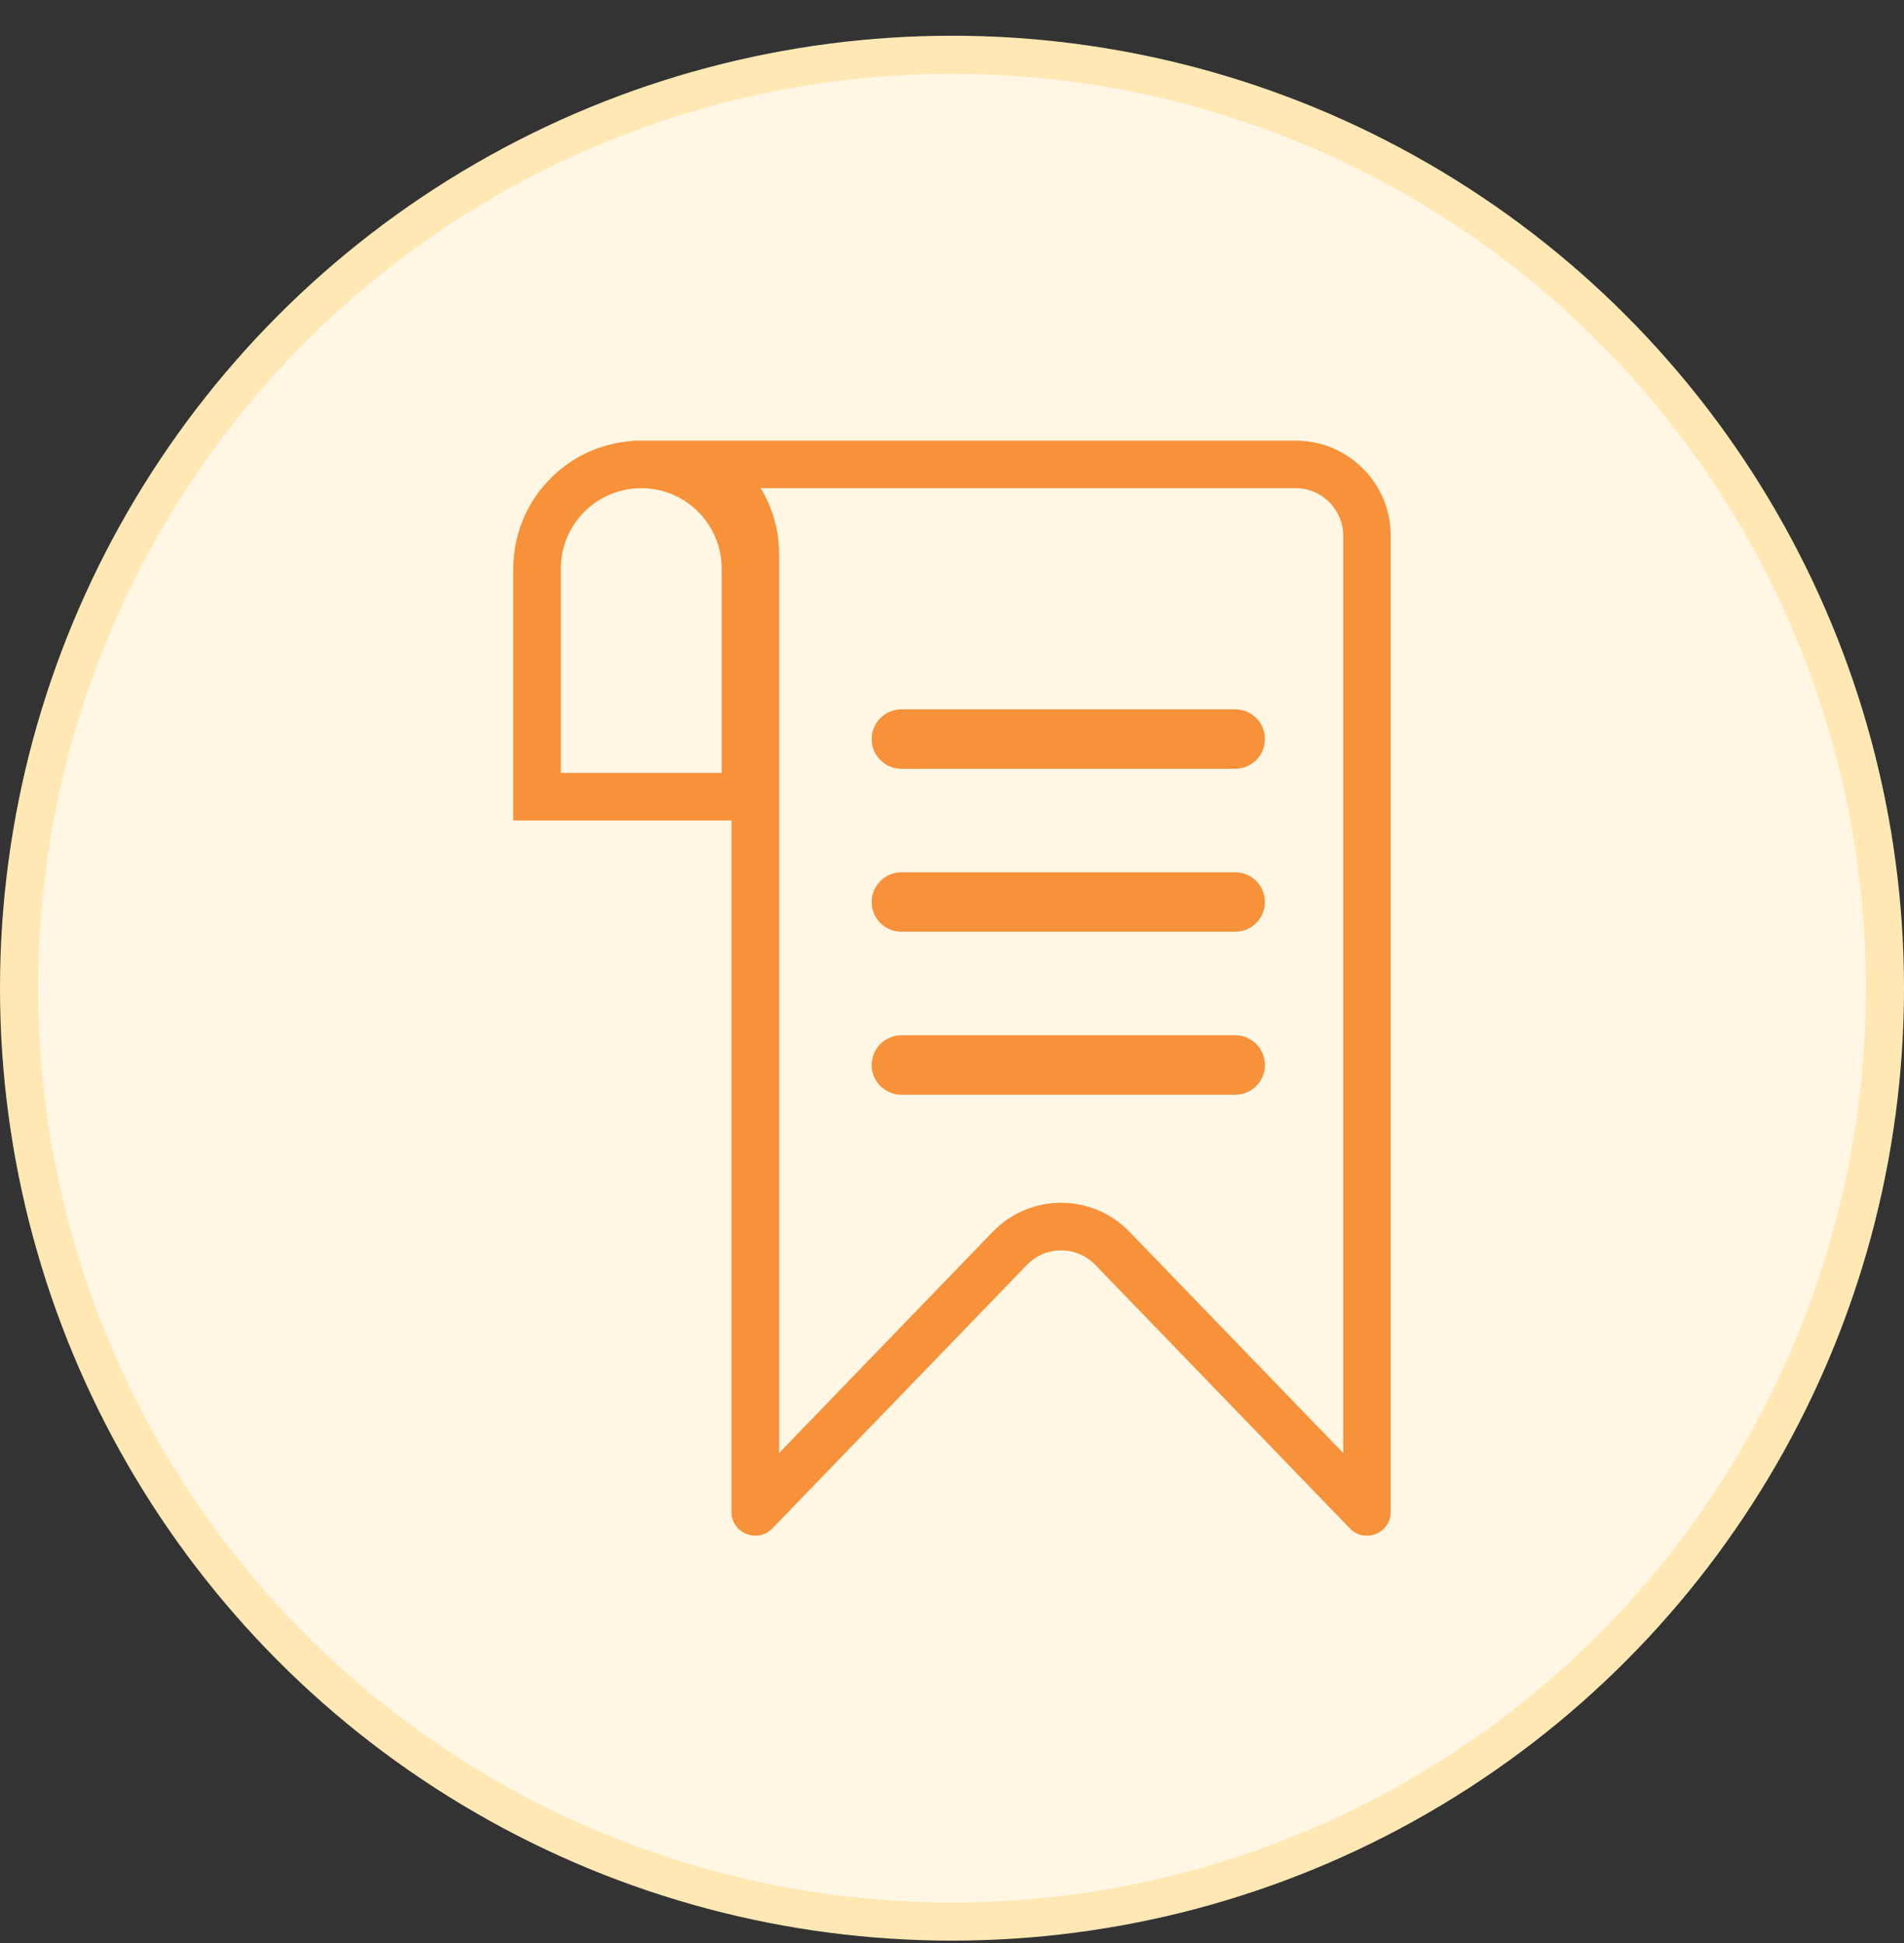 <svg width="50" height="51" viewBox="0 0 50 51" fill="none" xmlns="http://www.w3.org/2000/svg">
<rect x="0" y="0" width="50" height="51" fill="#333333" stroke="none"/>
<circle cx="25" cy="25.938" r="24.5" fill="#FFF7E4" stroke="#FFE8B4"/>
<path fill-rule="evenodd" clip-rule="evenodd" d="M18.952 14.927V20.288H14.727V14.927C14.727 13.76 15.673 12.814 16.84 12.814C18.006 12.814 18.952 13.76 18.952 14.927ZM19.21 21.536V39.684C19.21 40.245 19.893 40.521 20.283 40.117L26.968 33.2C27.459 32.692 28.272 32.692 28.763 33.2L35.448 40.117C35.838 40.521 36.521 40.245 36.521 39.684V14.062C36.521 12.684 35.404 11.566 34.025 11.566H18.686H16.84H16.616L16.625 11.573C14.869 11.684 13.479 13.143 13.479 14.927V20.288V21.536H14.727H18.952H19.21ZM20.458 14.517C20.458 13.908 20.286 13.319 19.974 12.814H34.025C34.714 12.814 35.273 13.373 35.273 14.062V38.14L29.661 32.333C28.679 31.317 27.052 31.317 26.07 32.333L20.458 38.14V21.347V14.517Z" fill="#F7913A"/>
<path d="M23.671 19.399H32.437" stroke="#F7913A" stroke-width="1.56" stroke-linecap="round"/>
<path d="M23.671 23.676H32.437" stroke="#F7913A" stroke-width="1.56" stroke-linecap="round"/>
<path d="M23.671 27.954H32.437" stroke="#F7913A" stroke-width="1.56" stroke-linecap="round"/>
</svg>
